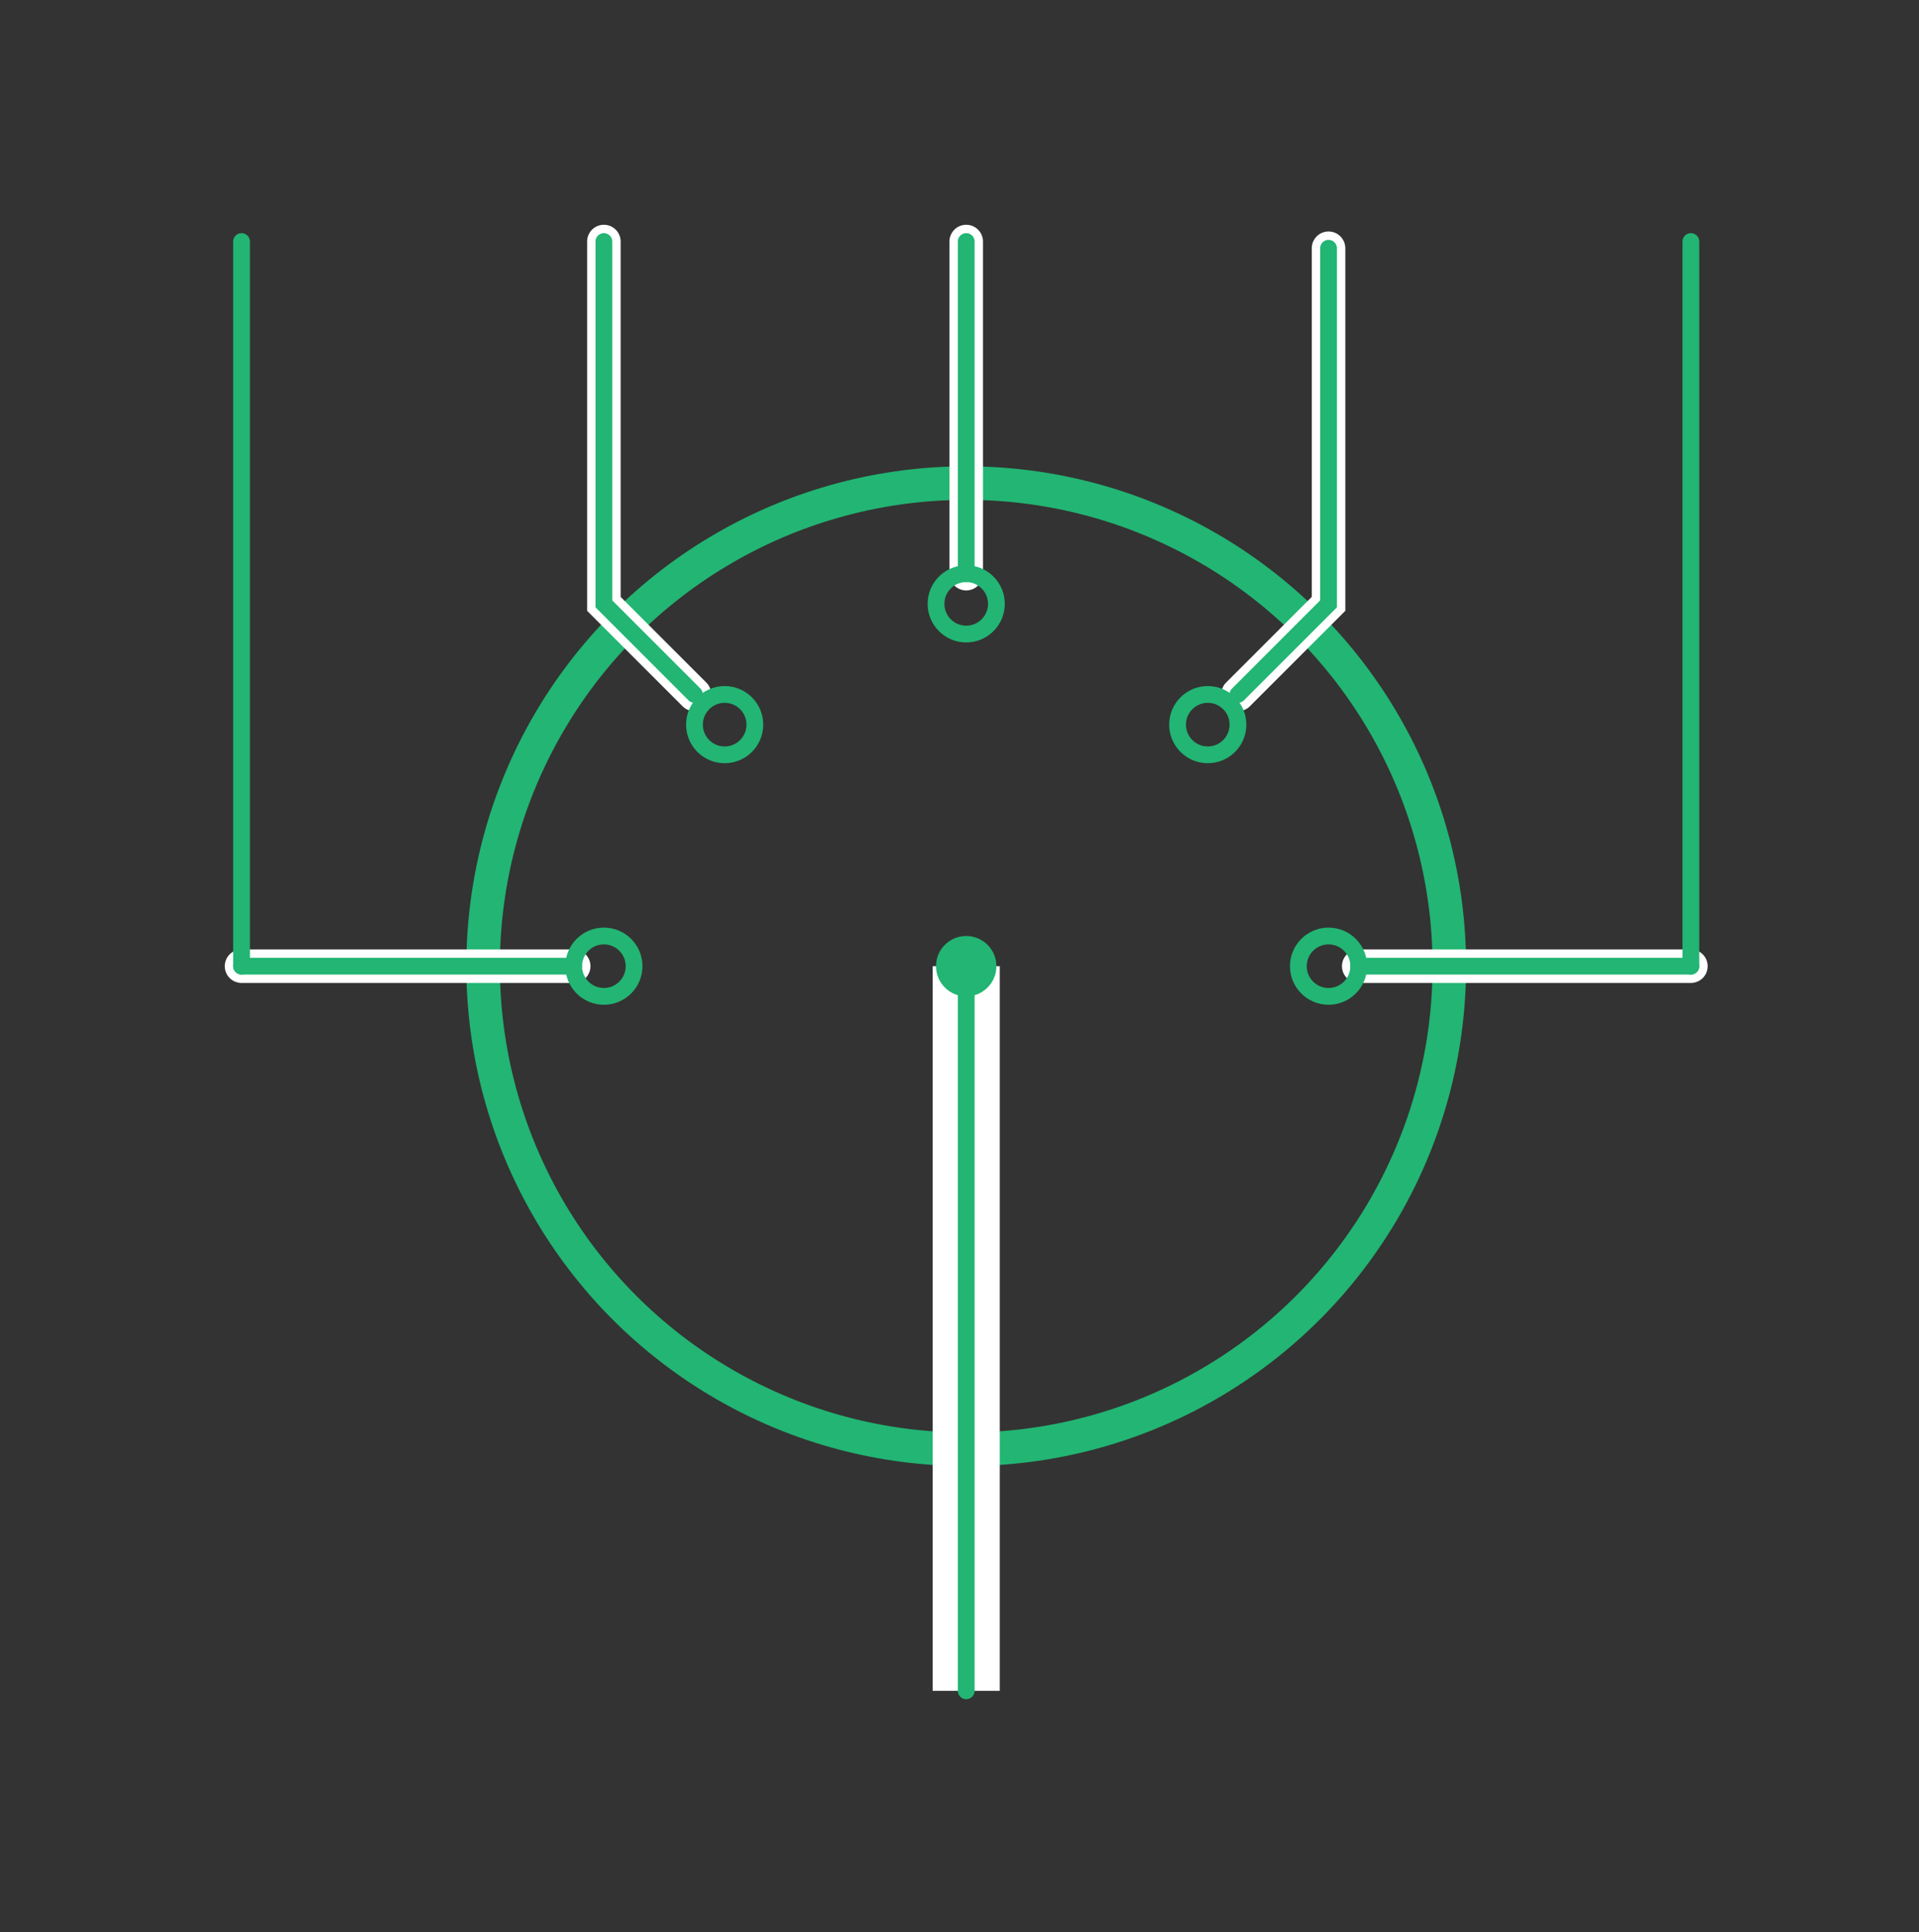 <?xml version="1.0" encoding="utf-8"?>
<!-- Generator: Adobe Illustrator 14.0.0, SVG Export Plug-In . SVG Version: 6.00 Build 43363)  -->
<!DOCTYPE svg PUBLIC "-//W3C//DTD SVG 1.1//EN" "http://www.w3.org/Graphics/SVG/1.1/DTD/svg11.dtd">
<svg version="1.1" id="Layer_1" xmlns="http://www.w3.org/2000/svg" xmlns:xlink="http://www.w3.org/1999/xlink" x="0px" y="0px"
	 width="572px" height="576px" viewBox="0 0 572 576" enable-background="new 0 0 572 576" xml:space="preserve">
<rect x="0" y="0" width="572" height="576" fill="#333333" stroke="none"/>
<circle fill="none" stroke="#22B573" stroke-width="10" cx="288" cy="288" r="144"/>
<g>
	<line fill="none" stroke="#FFFFFF" stroke-width="20" x1="288" y1="288" x2="288" y2="504"/>
	<line fill="none" stroke="#22B573" stroke-width="5" stroke-linecap="round" x1="288" y1="288" x2="288" y2="504"/>
</g>
<circle fill="#22B573" cx="288" cy="288" r="9"/>
<g>
	<line fill="none" stroke="#FFFFFF" stroke-width="10" stroke-linecap="round" x1="171" y1="288" x2="72" y2="288"/>
	<line fill="none" stroke="#22B573" stroke-width="5" stroke-linecap="round" x1="171" y1="288" x2="72" y2="288"/>
</g>
<line fill="none" stroke="#22B573" stroke-width="5" stroke-linecap="round" x1="72" y1="288" x2="72" y2="72"/>
<g>
	<line fill="none" stroke="#FFFFFF" stroke-width="10" stroke-linecap="round" x1="405" y1="288" x2="504" y2="288"/>
	<line fill="none" stroke="#22B573" stroke-width="5" stroke-linecap="round" x1="405" y1="288" x2="504" y2="288"/>
</g>
<line fill="none" stroke="#22B573" stroke-width="5" stroke-linecap="round" x1="504" y1="288" x2="504" y2="72"/>
<circle fill="none" stroke="#22B573" stroke-width="5" cx="180" cy="288" r="9"/>
<circle fill="none" stroke="#22B573" stroke-width="5" cx="396" cy="288" r="9"/>
<g>
	<polyline fill="none" stroke="#FFFFFF" stroke-width="10" stroke-linecap="round" points="207,207 180,180 180,72 	"/>
	<polyline fill="none" stroke="#22B573" stroke-width="5" stroke-linecap="round" points="207,207 180,180 180,72 	"/>
</g>
<g>
	<polyline fill="none" stroke="#FFFFFF" stroke-width="10" stroke-linecap="round" points="369,207 396,180 396,74 	"/>
	<polyline fill="none" stroke="#22B573" stroke-width="5" stroke-linecap="round" points="369,207 396,180 396,74 	"/>
</g>
<circle fill="none" stroke="#22B573" stroke-width="5" cx="216" cy="216" r="9"/>
<circle fill="none" stroke="#22B573" stroke-width="5" cx="360" cy="216" r="9"/>
<g>
	<line fill="none" stroke="#FFFFFF" stroke-width="10" stroke-linecap="round" x1="288" y1="171" x2="288" y2="72"/>
	<line fill="none" stroke="#22B573" stroke-width="5" stroke-linecap="round" x1="288" y1="171" x2="288" y2="72"/>
</g>
<circle fill="none" stroke="#22B573" stroke-width="5" cx="288" cy="180" r="9"/>
</svg>
